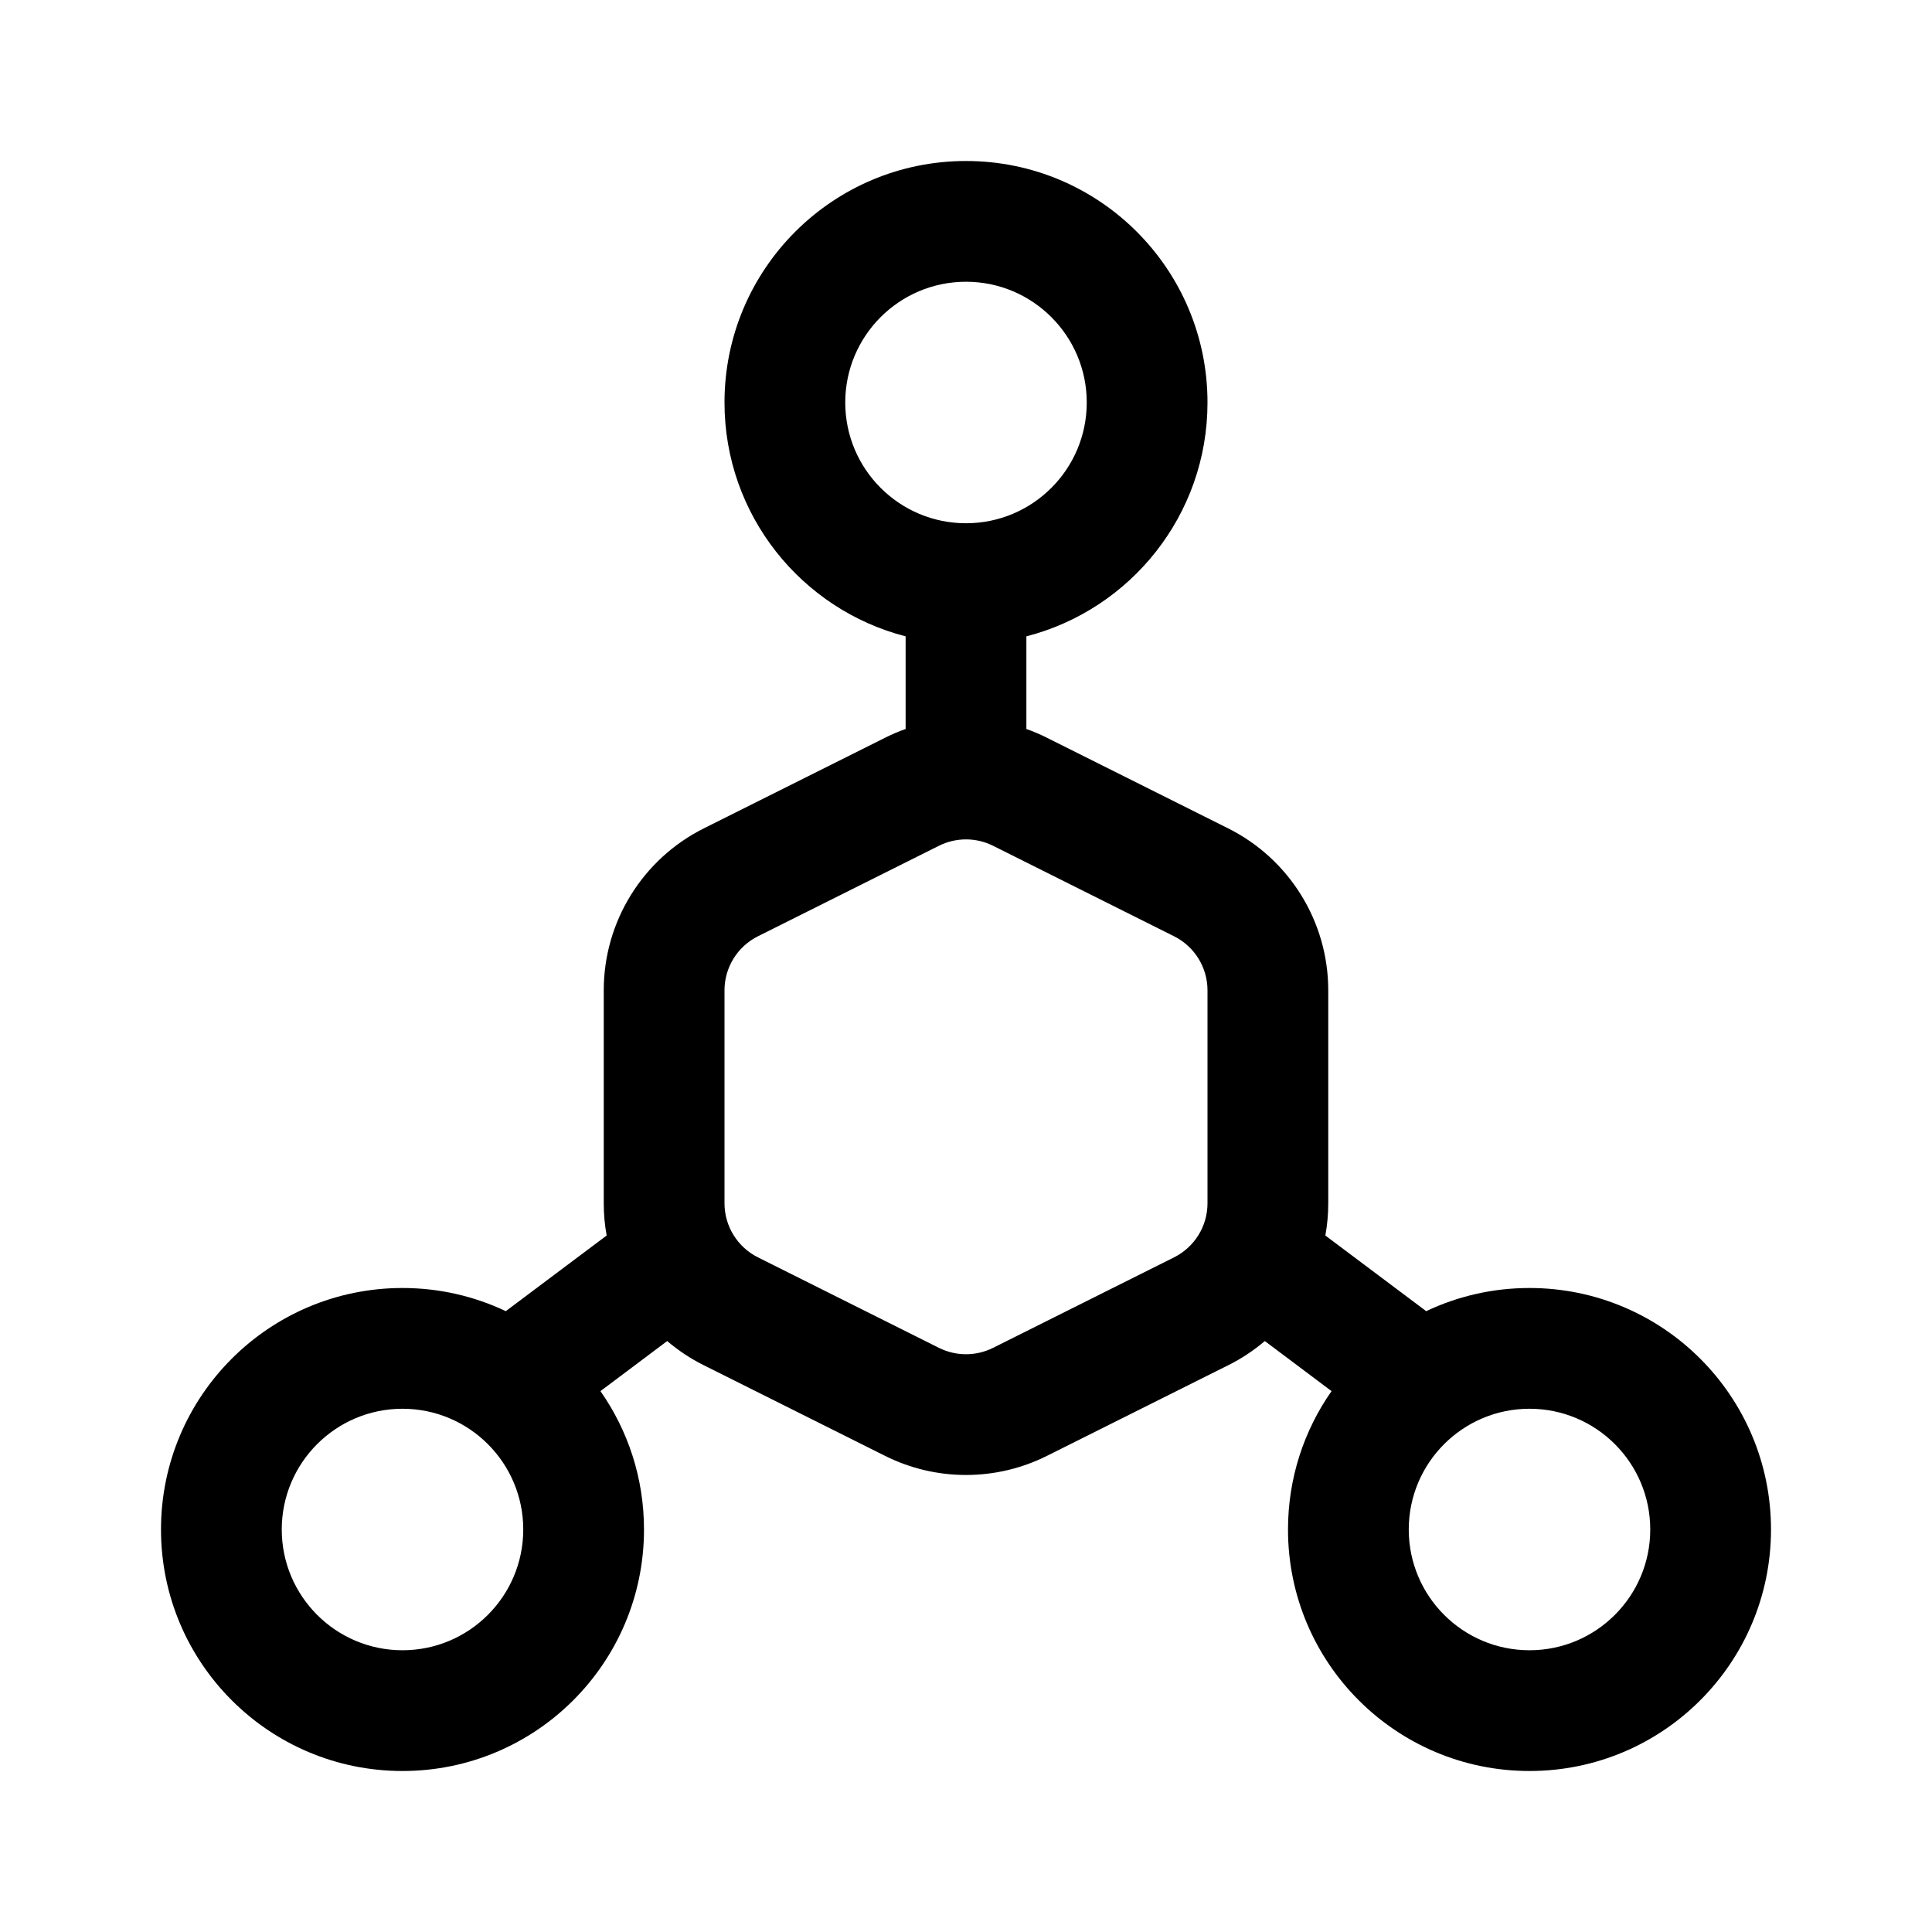 <svg viewBox="0 0 24 24" xmlns="http://www.w3.org/2000/svg">
  <path fill-rule="evenodd" clip-rule="evenodd" d="M12 3.5C11.172 3.5 10.5 4.172 10.5 5C10.5 5.828 11.172 6.5 12 6.5C12.828 6.5 13.5 5.828 13.5 5C13.5 4.172 12.828 3.5 12 3.5ZM9 5C9 3.343 10.343 2 12 2C13.657 2 15 3.343 15 5C15 6.398 14.044 7.572 12.75 7.905V9.056C12.837 9.086 12.923 9.123 13.006 9.165L15.256 10.29C16.018 10.671 16.5 11.45 16.5 12.302V14.948C16.5 15.084 16.488 15.217 16.464 15.348L17.7 16.275C17.706 16.279 17.711 16.283 17.716 16.288C18.106 16.103 18.541 16 19 16C20.657 16 22 17.343 22 19C22 20.657 20.657 22 19 22C17.343 22 16 20.657 16 19C16 18.36 16.2 17.768 16.541 17.281L15.712 16.659C15.574 16.776 15.422 16.878 15.256 16.96L13.006 18.085C12.373 18.402 11.627 18.402 10.994 18.085L8.744 16.96C8.578 16.878 8.426 16.776 8.288 16.659L7.459 17.281C7.8 17.768 8 18.36 8 19C8 20.657 6.657 22 5 22C3.343 22 2 20.657 2 19C2 17.343 3.343 16 5 16C5.459 16 5.894 16.103 6.284 16.288C6.289 16.283 6.294 16.279 6.3 16.275L7.536 15.348C7.512 15.217 7.5 15.084 7.5 14.948V12.302C7.5 11.45 7.982 10.671 8.744 10.29L10.994 9.165C11.077 9.123 11.163 9.086 11.25 9.056V7.905C9.956 7.572 9 6.398 9 5ZM11.665 10.506L9.415 11.631C9.161 11.758 9 12.018 9 12.302V14.948C9 15.232 9.161 15.492 9.415 15.619L11.665 16.744C11.876 16.849 12.124 16.849 12.335 16.744L14.585 15.619C14.839 15.492 15 15.232 15 14.948V12.302C15 12.018 14.839 11.758 14.585 11.631L12.335 10.506C12.124 10.401 11.876 10.401 11.665 10.506ZM5 17.5C4.172 17.5 3.5 18.172 3.5 19C3.5 19.828 4.172 20.5 5 20.5C5.828 20.5 6.5 19.828 6.5 19C6.5 18.172 5.828 17.5 5 17.5ZM19 17.5C18.172 17.5 17.5 18.172 17.5 19C17.5 19.828 18.172 20.5 19 20.5C19.828 20.5 20.5 19.828 20.5 19C20.5 18.172 19.828 17.5 19 17.5Z"/>
</svg>
